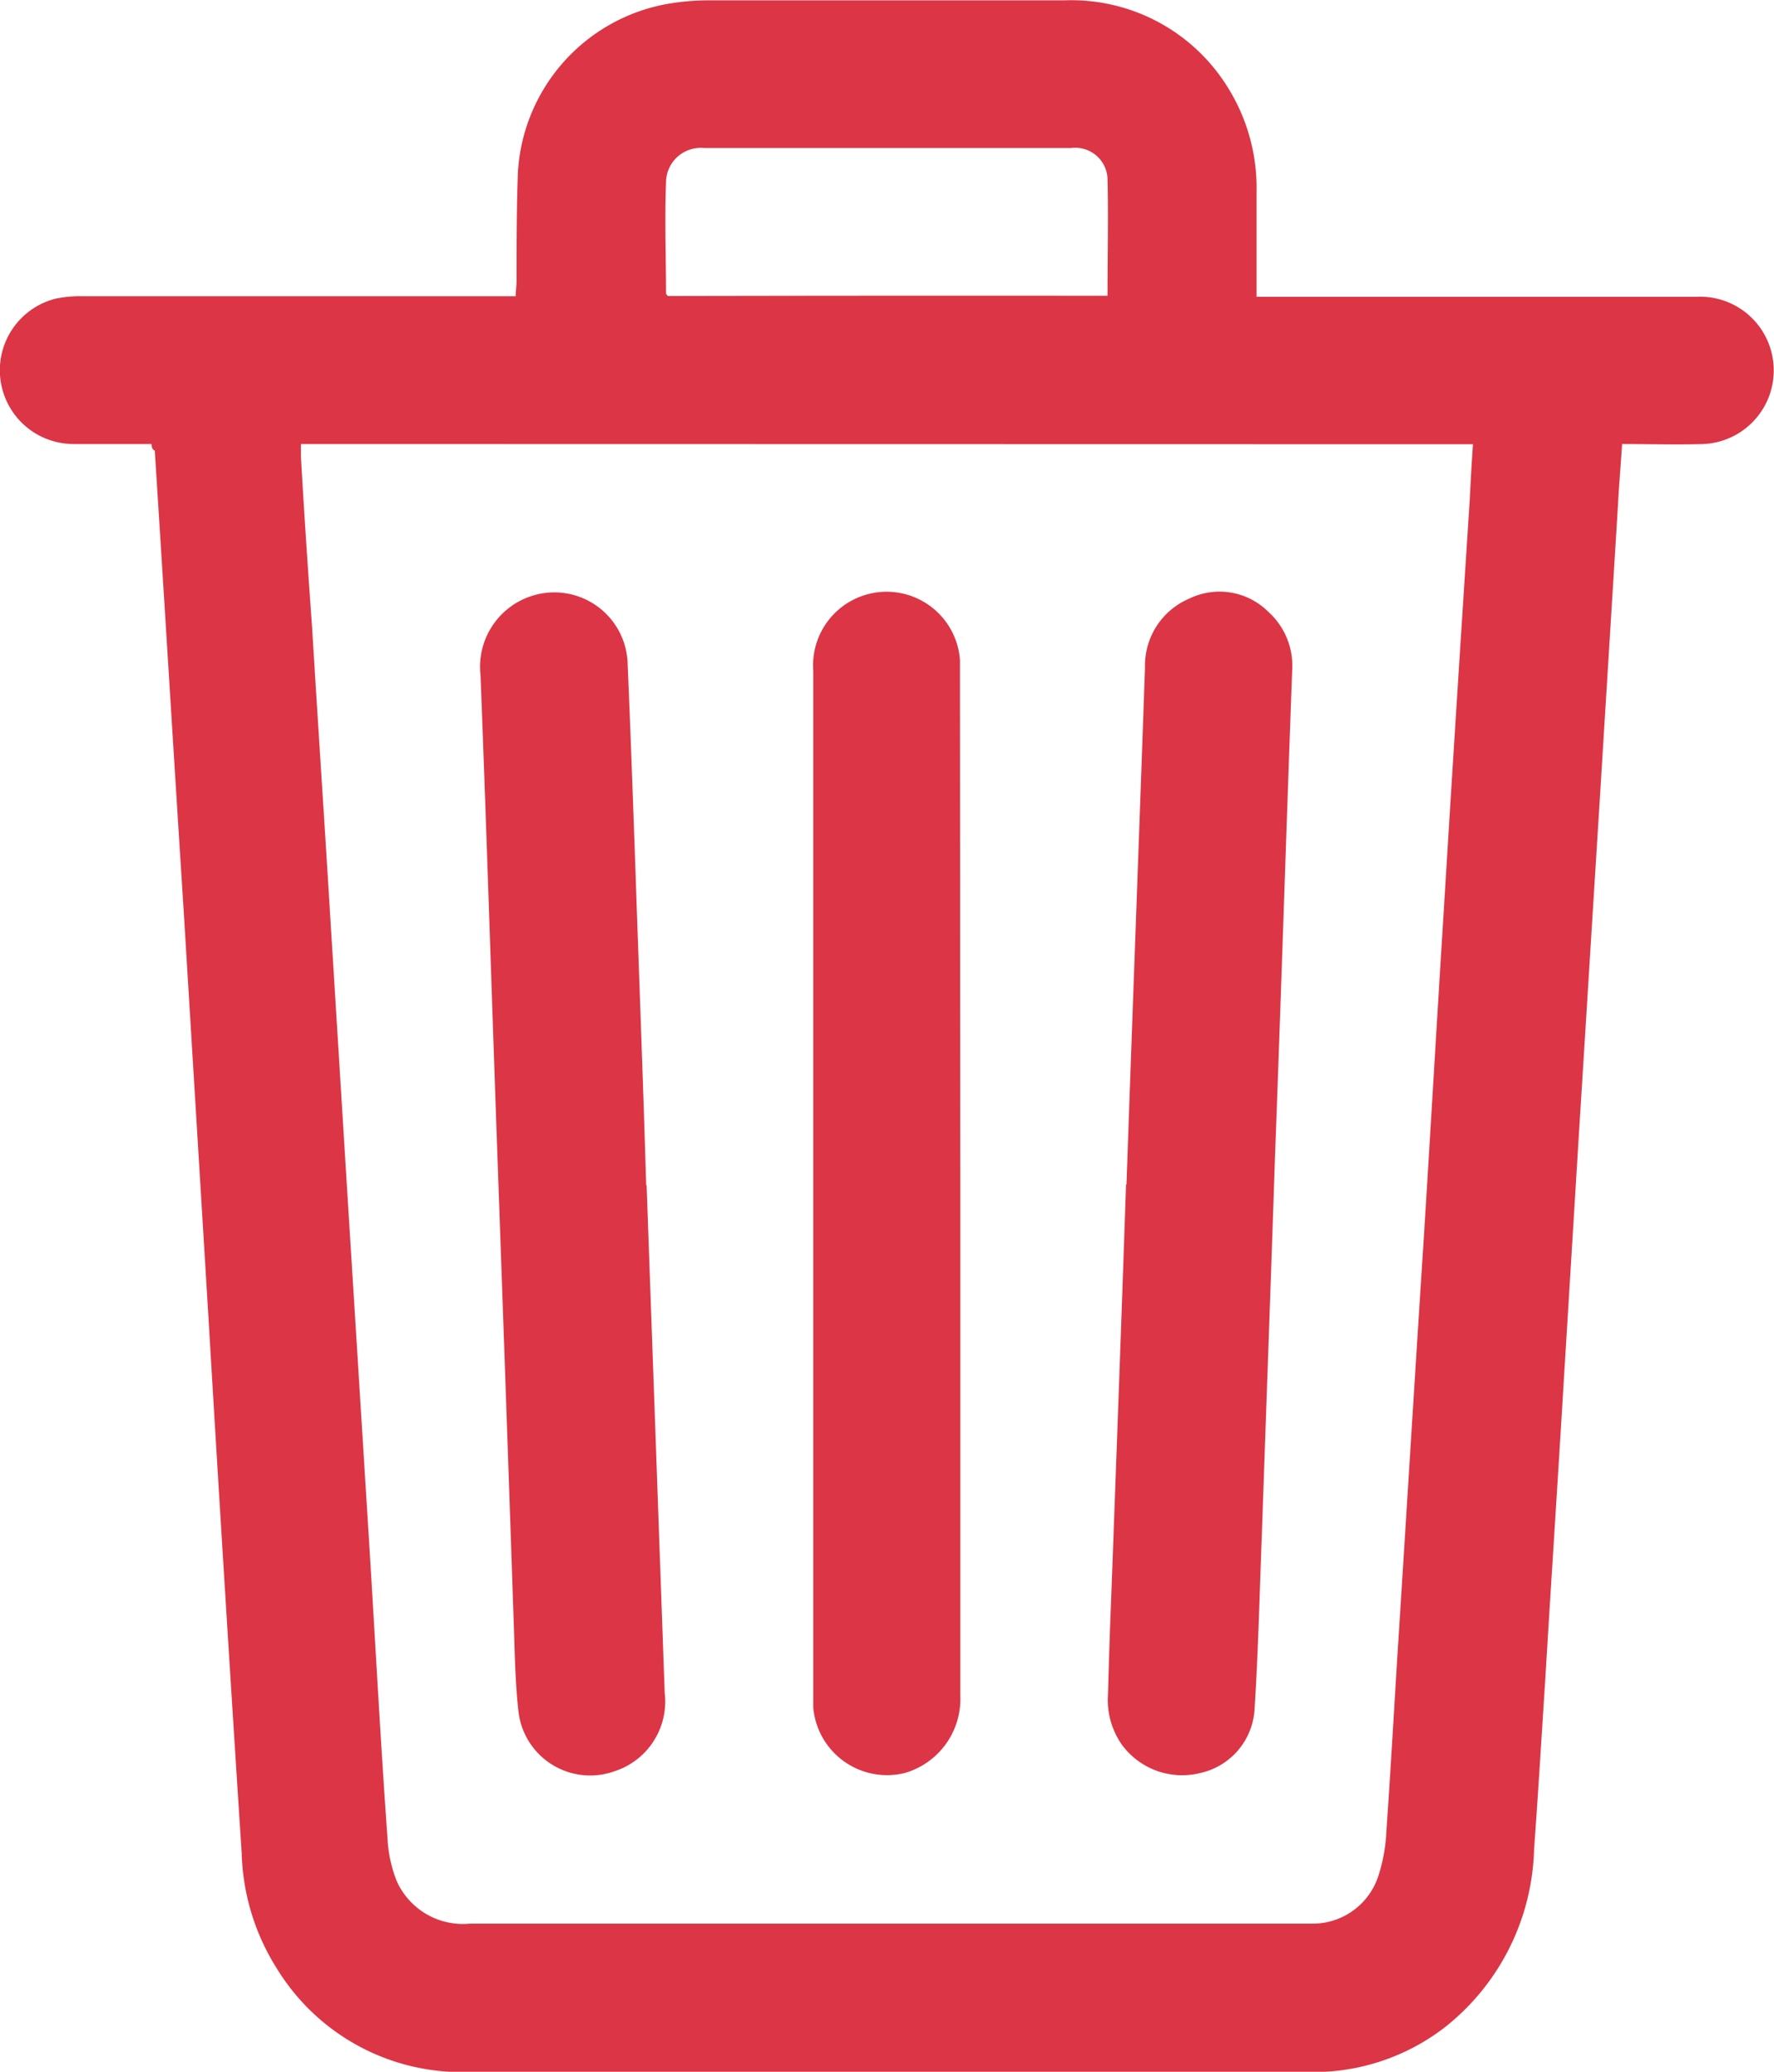 <svg id="trash-bank_name" data-name="trash-bank name" xmlns="http://www.w3.org/2000/svg" width="16" height="18.673" viewBox="0 0 16 18.673">
  <path id="Path_5245" data-name="Path 5245" d="M65.737,36.327c-.242,0-.476,0-.71,0a.665.665,0,0,1-.15-1.311,1.072,1.072,0,0,1,.23-.021h3.915c0-.05.008-.092.008-.134,0-.326,0-.655.012-.981a1.639,1.639,0,0,1,1.344-1.519,2.2,2.2,0,0,1,.372-.033c1.073,0,2.141,0,3.214,0a1.66,1.66,0,0,1,1.482.8,1.708,1.708,0,0,1,.25.931c0,.267,0,.534,0,.806V35h3.969a.664.664,0,0,1,.063,1.327c-.242.008-.484,0-.735,0-.012.192-.029.38-.038.563-.054.881-.109,1.757-.163,2.638-.063,1-.125,2.008-.188,3.009-.046.751-.092,1.5-.138,2.25-.054.9-.113,1.795-.167,2.692-.033.505-.063,1.01-.1,1.515a2.114,2.114,0,0,1-.793,1.594A1.938,1.938,0,0,1,76.16,51H68.6a1.954,1.954,0,0,1-1.736-.939,2.045,2.045,0,0,1-.313-1.031q-.157-2.417-.3-4.833l-.225-3.69c-.088-1.373-.171-2.746-.259-4.12C65.741,36.373,65.741,36.356,65.737,36.327Zm1.348,0v.113c.029.509.063,1.018.1,1.528.054.885.113,1.77.167,2.659l.163,2.634c.063,1,.125,2.008.188,3.009.054.877.1,1.749.163,2.625a1.2,1.2,0,0,0,.083.384.654.654,0,0,0,.66.384H76.2a.622.622,0,0,0,.6-.422,1.51,1.51,0,0,0,.075-.409c.037-.53.067-1.06.1-1.594.079-1.235.154-2.467.234-3.7.063-1,.121-2.008.184-3.009.075-1.236.154-2.467.234-3.7.008-.163.017-.33.029-.5Zm7.275-1.34c0-.359.008-.705,0-1.052a.291.291,0,0,0-.326-.276c-1.106,0-2.208,0-3.314,0a.313.313,0,0,0-.342.313c-.013.334,0,.668,0,1,0,0,.008.013.017.021Q72.363,34.989,74.361,34.991Z" transform="translate(-64.371 -32.325)" fill="#dc3545"/>
  <path id="Path_5246" data-name="Path 5246" d="M169.682,165.574c.054,1.523.109,3.051.163,4.574a.66.66,0,0,1-.451.706.651.651,0,0,1-.868-.539c-.029-.259-.033-.518-.042-.781q-.069-2.035-.142-4.07c-.054-1.494-.1-2.993-.158-4.487a.671.671,0,0,1,.442-.709.662.662,0,0,1,.885.609c.025.584.046,1.173.067,1.761.033.977.071,1.953.1,2.934Z" transform="translate(-163.85 -154.89)" fill="#dc3545"/>
  <path id="Path_5247" data-name="Path 5247" d="M304.055,165.459c.054-1.553.113-3.11.167-4.662a.655.655,0,0,1,.4-.618.624.624,0,0,1,.714.121.655.655,0,0,1,.213.534c-.054,1.461-.1,2.926-.155,4.387-.037,1.123-.079,2.246-.117,3.364-.021.534-.033,1.073-.067,1.607a.626.626,0,0,1-.488.572.674.674,0,0,1-.705-.25.7.7,0,0,1-.129-.455c.008-.288.017-.58.029-.868.046-1.248.092-2.488.134-3.732Z" transform="translate(-293.895 -154.784)" fill="#dc3545"/>
  <path id="Path_5248" data-name="Path 5248" d="M241.427,165.506c0,1.532,0,3.068,0,4.6a.694.694,0,0,1-.5.7.668.668,0,0,1-.826-.588c0-.033,0-.067,0-.1v-9.245a.663.663,0,0,1,1.323-.1c0,.054,0,.109,0,.167Z" transform="translate(-232.766 -154.826)" fill="#dc3545"/>
</svg>
